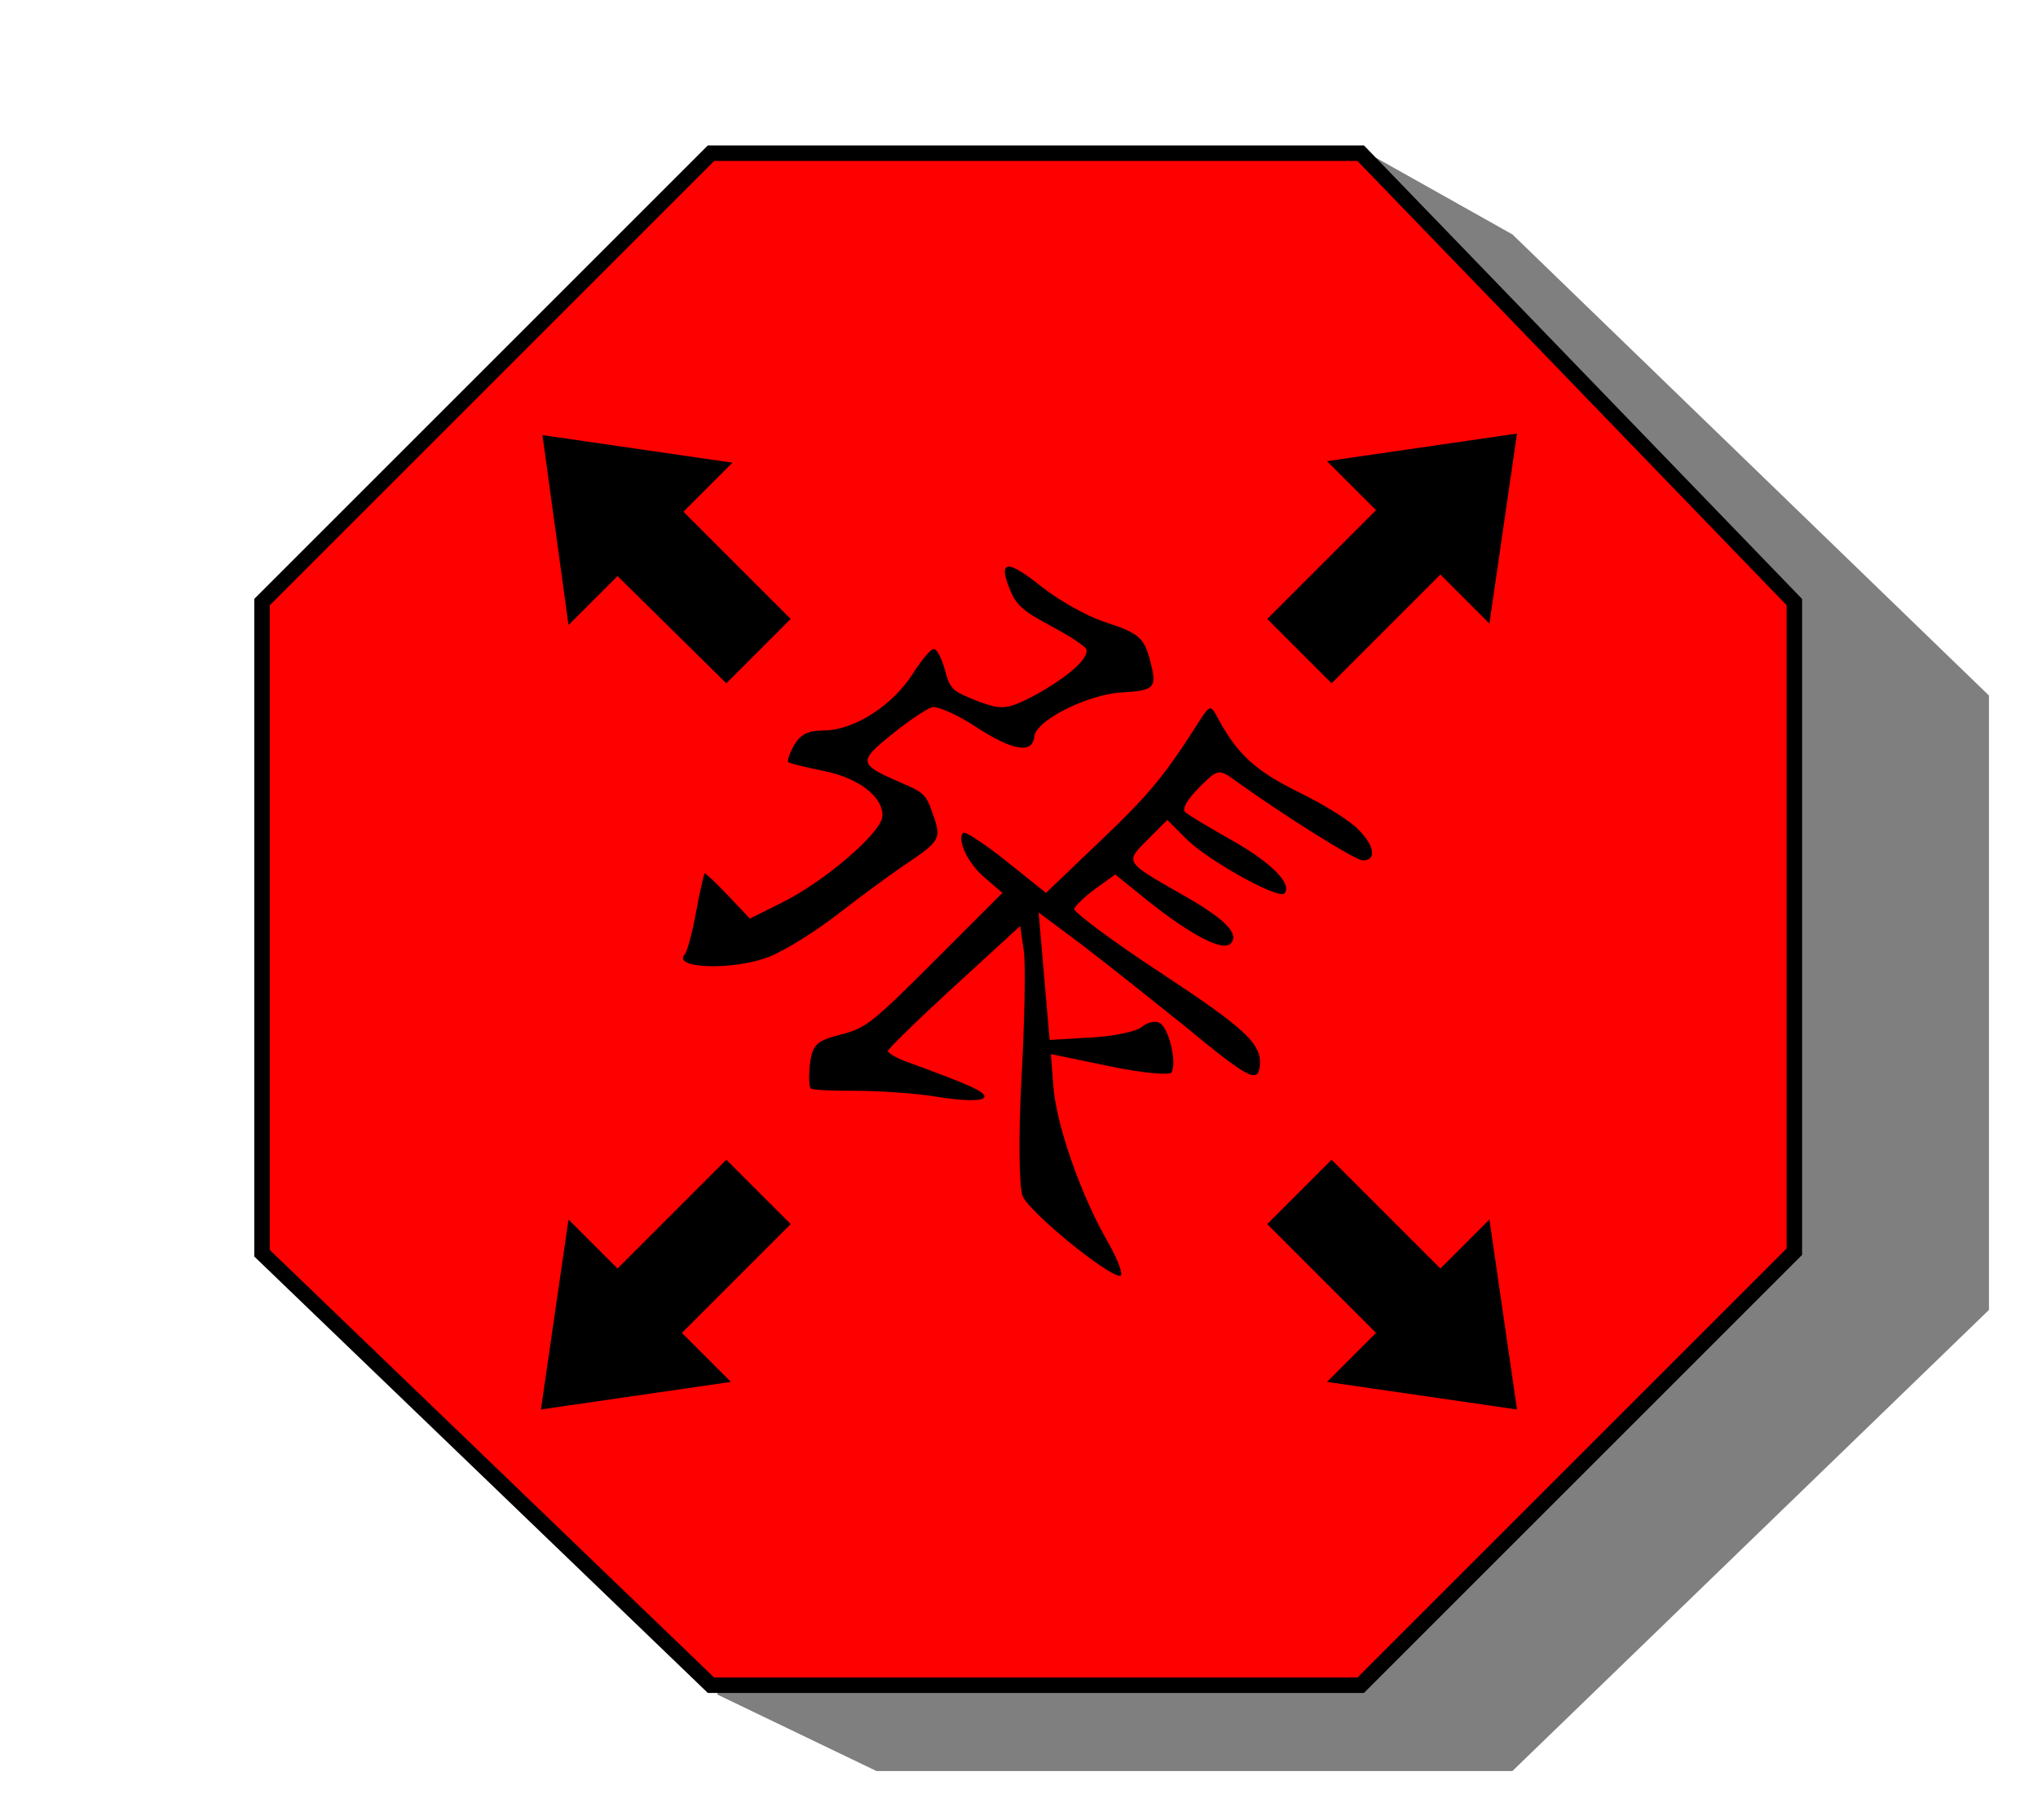 <?xml version="1.0" encoding="utf-8"?>
<!-- Generator: Adobe Illustrator 27.0.1, SVG Export Plug-In . SVG Version: 6.00 Build 0)  -->
<svg version="1.1"
	 id="svg2989" xmlns:cc="http://creativecommons.org/ns#" xmlns:dc="http://purl.org/dc/elements/1.1/" xmlns:sodipodi="http://sodipodi.sourceforge.net/DTD/sodipodi-0.dtd" xmlns:inkscape="http://www.inkscape.org/namespaces/inkscape" xmlns:rdf="http://www.w3.org/1999/02/22-rdf-syntax-ns#" xmlns:svg="http://www.w3.org/2000/svg"
	 xmlns="http://www.w3.org/2000/svg" xmlns:xlink="http://www.w3.org/1999/xlink" x="0px" y="0px" viewBox="-16.5 -9.4 133 118.8"
	 style="enable-background:new 0 0 113.5 106.4;" xml:space="preserve">
<style type="text/css">
	.st0{opacity:0.5;}
	.st1{fill:#FF0000;stroke:#000000;stroke-width:1.01;}
</style>
<polyline class="st0" points="30.3,101.2 40.7,106.2 82.2,106.2 113.3,76.1 113.3,36 82.2,5.9 73.3,0.9 "/>
<path class="st1" d="M29.9,0.6h42.4l28.3,29.3v42.4l-28.3,28.3H29.9L0.6,72.4V29.9L29.9,0.6z"/>
<g>
	<g transform="scale(.4 .4) translate(83 80)">
		<path id="path2999" inkscape:connector-curvature="0" d="M-12.5,52.2c0.3-0.3,1.2-3.4,1.8-6.8s1.3-6.2,1.4-6.4
			c0.1-0.1,1.8,1.5,3.8,3.6l3.6,3.8l5.2-2.6c6.9-3.4,16.1-11.3,16.4-14c0.3-3.2-3.9-6.4-9.6-7.5c-2.9-0.6-5.4-1.2-5.7-1.4
			c-0.3-0.2,0.2-1.5,0.9-2.8c1.1-1.8,2.2-2.4,5-2.4c4.9-0.1,11.1-4.1,14.4-9.3c1.4-2.2,2.9-4,3.4-4c0.5,0,1.3,1.5,1.8,3.4
			c0.9,3.2,1.1,3.4,5.3,5.1c4,1.5,4.9,1.4,9.3-0.9c5.3-2.9,8.9-6,8.5-7.5c-0.1-0.5-2.7-2.2-5.7-3.8c-4.5-2.4-5.7-3.4-6.7-5.8
			c-2.1-5-0.6-5.2,4.9-0.8c2.9,2.3,7.3,4.8,10.2,5.8c6.1,2,6.7,2.6,7.8,6.8c1,4.1,0.6,4.5-4.9,4.8c-5.6,0.4-13.9,4.6-14.1,7.2
			c-0.3,2.9-3.6,2.3-9.7-1.7c-2.9-1.9-6.1-3.3-7-3.1c-0.9,0.3-3.8,2.2-6.5,4.4c-5.6,4.5-5.5,4.9,1.4,7.9c3.8,1.6,4.2,2,5.3,5.3
			c1.4,3.9,1.1,4.3-4.9,8.3c-2.2,1.5-7.1,5.1-10.7,7.9c-3.6,2.8-8.6,5.9-11.1,6.9C-4.4,54.9-14.8,54.6-12.5,52.2z M7.8,71.3
			c0.3-4.3,0.9-4.9,5.2-6c4-1,5.2-2,15.3-12.1l11-11l-2.8-2.4c-2.8-2.3-4.7-6.3-3.6-7.4c0.3-0.3,3.5,1.8,7,4.6l6.5,5.2l8.9-8.5
			c8-7.6,10.6-10.8,16.3-19.8c1.5-2.3,1.7-2.4,2.8-0.3c3.2,6,6.2,8.7,13.3,12.2c3.9,1.9,8.3,4.6,9.7,6.1c2.6,2.6,3,5,0.7,5
			c-1.2,0-12.7-7.2-20.5-12.8c-3-2.2-3.1-2.2-6.2,0.9c-2,2-2.8,3.5-2.3,4c0.5,0.5,3.9,2.5,7.6,4.6c6.4,3.6,10,7.2,8.6,8.7
			c-1,1-12.5-5.4-16-8.9l-3.1-3.1l-3.2,3.2c-3.7,3.7-3.8,3.6,5.3,8.8c7.3,4.1,9.8,6.6,8.2,8.2c-1.3,1.3-6.6-1.5-13.6-7.1l-5.2-4.2
			l-3.2,2.3c-1.8,1.3-3.3,2.8-3.5,3.3c-0.1,0.5,6.1,5.2,13.9,10.3C79,64.4,81.6,66.8,81.3,70.4c-0.3,3-1.9,2.1-12.8-6.9
			C63,59.1,55.6,53.2,51.9,50.4l-6.7-5l0.9,10.4L47,66.2l6.8-0.4c3.7-0.2,7.4-1,8.2-1.7s2.1-1.1,2.9-0.7c1.5,0.7,2.9,6.3,2,8.1
			c-0.3,0.5-4.8,0.1-10.1-1l-9.6-2l0.4,5.1c0.4,6.2,4.4,17.7,8.8,25.4c1.8,3.1,2.7,5.7,2.1,5.7c-2.1,0-14.7-10.3-15.9-13
			c-0.6-1.4-0.7-10-0.2-19.1s0.7-18.5,0.4-20.8l-0.6-4.2l-10.8,9.9C25.5,62.9,20.6,67.7,20.6,68s1.3,1.1,2.9,1.7
			c11,4,13.6,5.2,12.7,6c-0.5,0.5-3.8,0.4-7.4-0.2c-3.6-0.6-9.6-1-13.4-1c-3.8,0-7.1-0.1-7.4-0.4C7.8,73.8,7.7,72.6,7.8,71.3z"/>
	</g>
	<g transform="translate(35)">
		<path d="M42.5,73.4l3.2-3.2l1.8,12.4l-12.4-1.8l3.2-3.2l-7.1-7.1l4.2-4.2L42.5,73.4z"/>
	</g>
	<g transform="rotate(180, 50, 50) translate(38)">
		<path d="M38.2,71.8l3.2-3.2L43.1,81l-12.4-1.8l3.2-3.2L26.9,69l4.2-4.2L38.2,71.8z"/>
	</g>
	<g transform="rotate(90, 50, 50) translate(38)">
		<path d="M39.6,72l3.2-3.2l1.8,12.4l-12.4-1.8l3.2-3.2l-7.1-7.1l4.2-4.2L39.6,72z"/>
	</g>
	<g transform="rotate(270, 50, 50) translate(38)">
		<path d="M38.1,73.3l3.2-3.2l1.8,12.4l-12.4-1.8l3.2-3.2l-7.1-7.1l4.2-4.2L38.1,73.3z"/>
	</g>
</g>
</svg>
